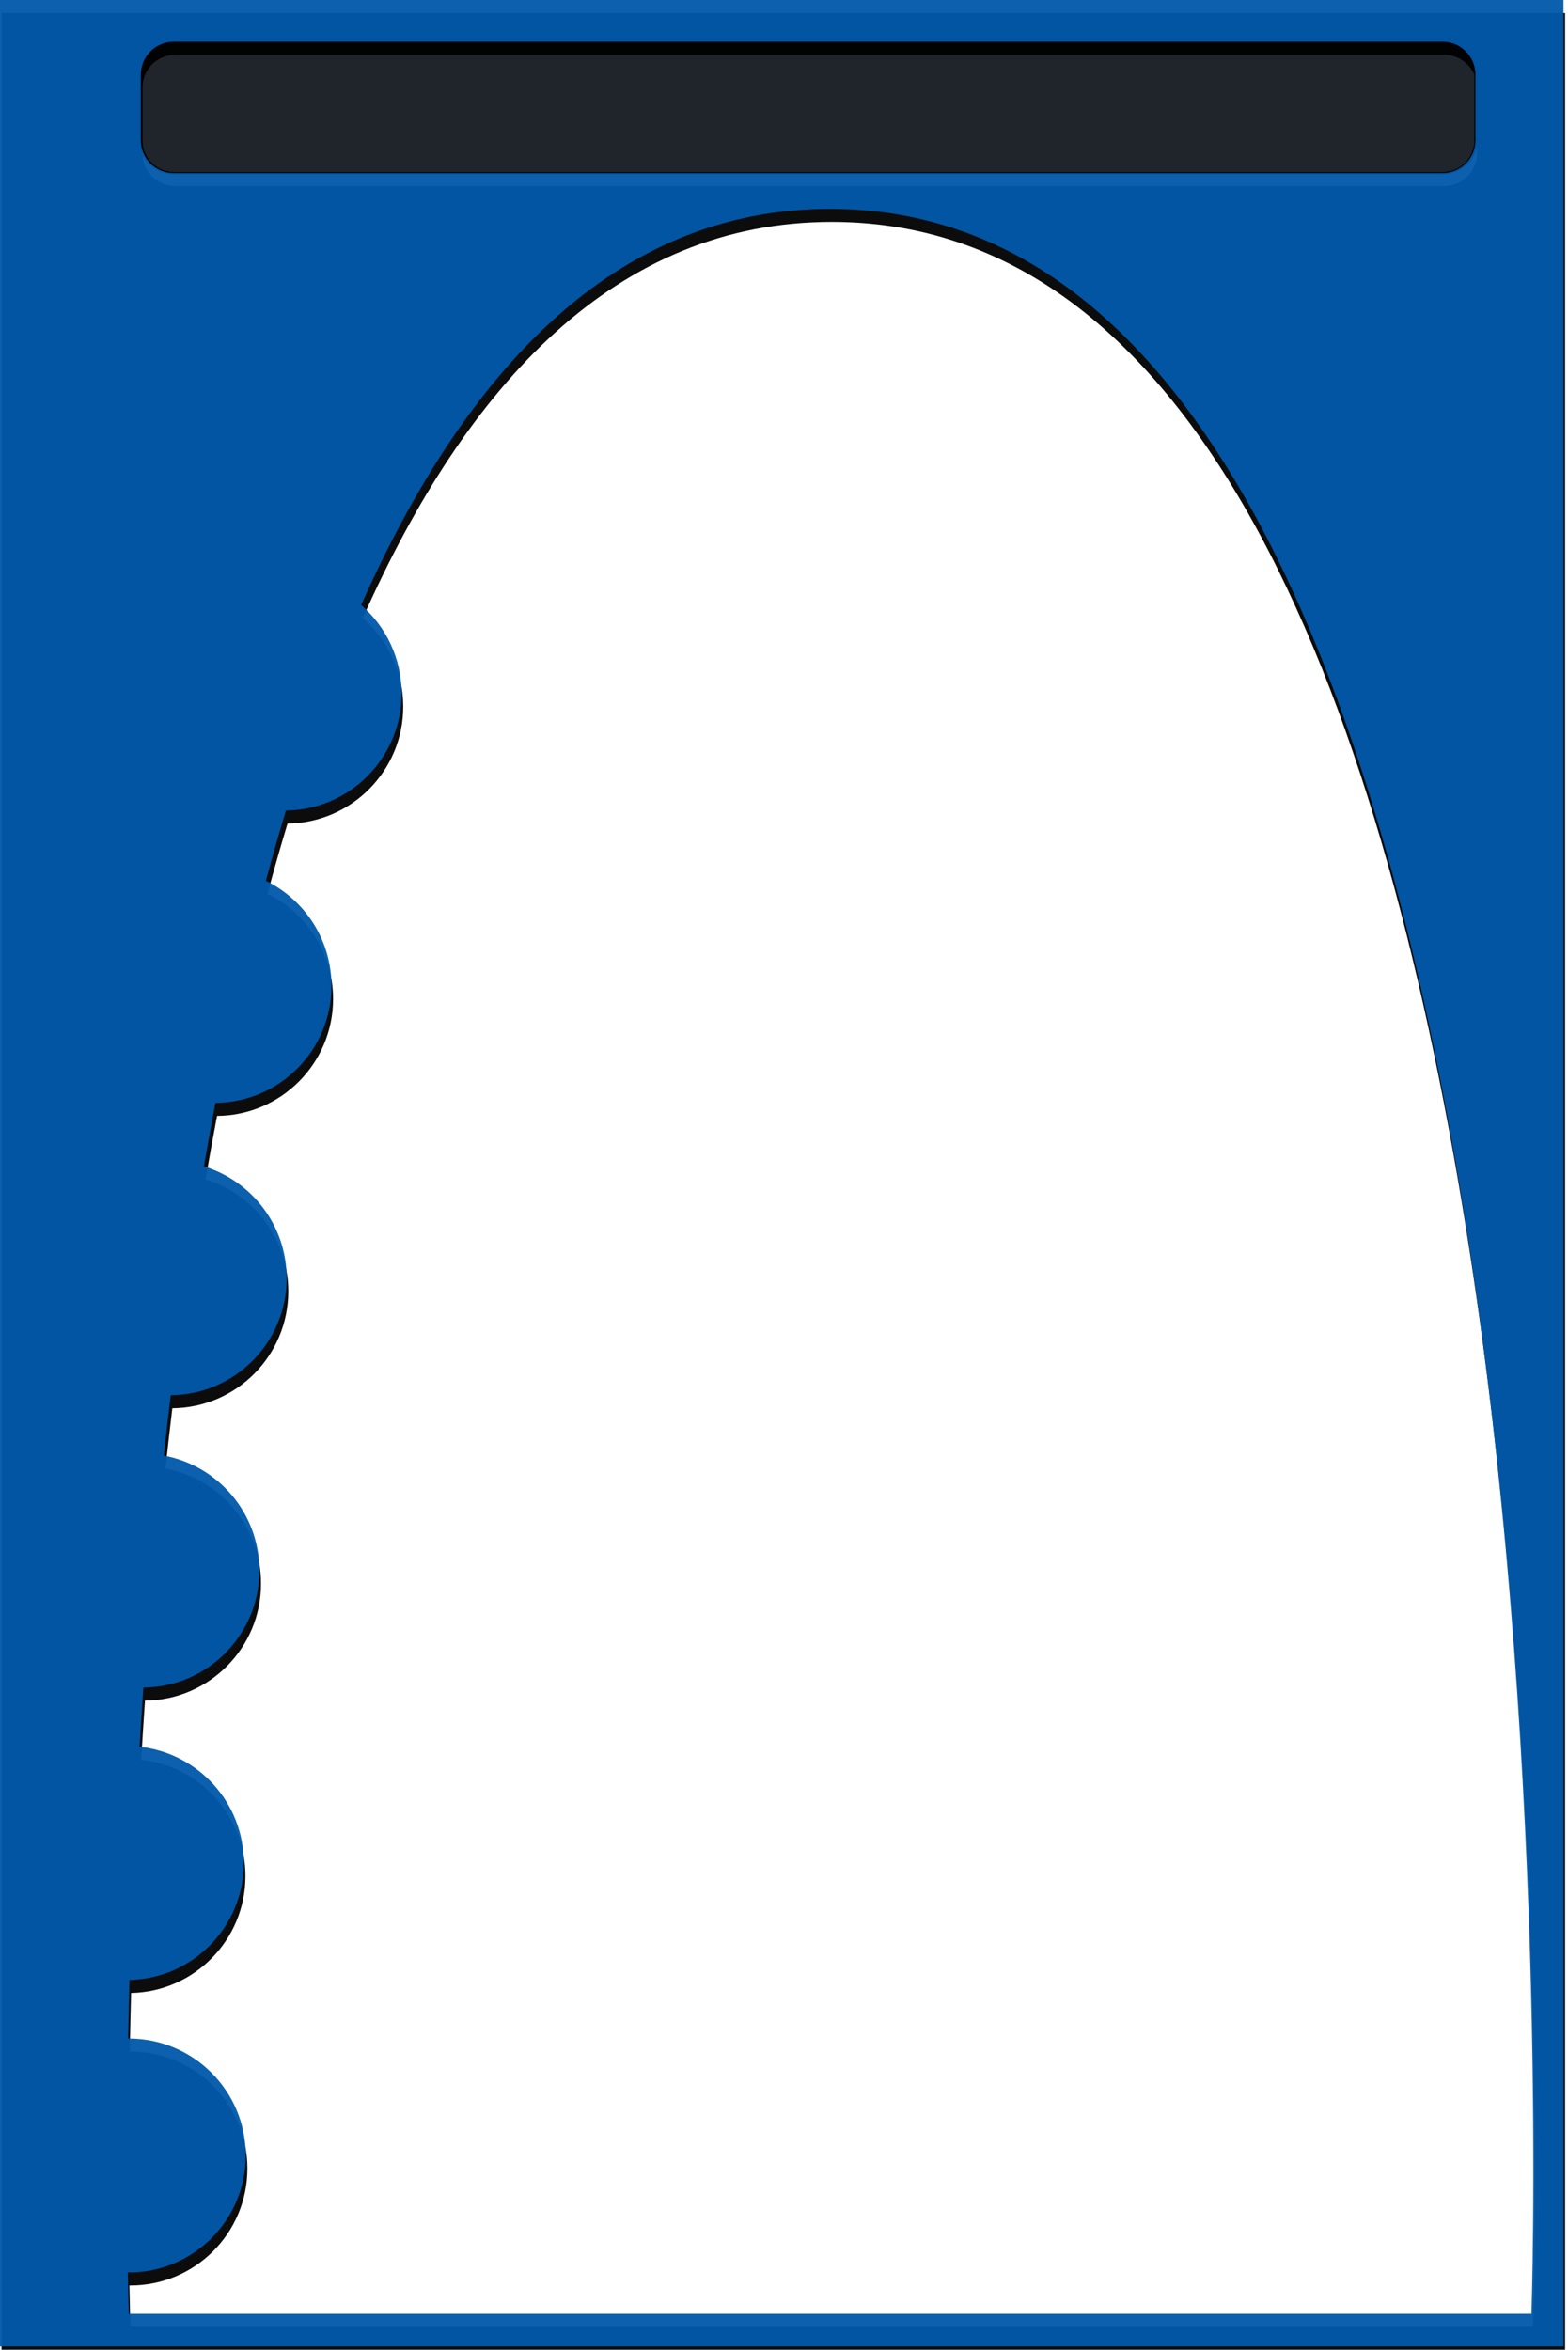 <?xml version="1.0" encoding="UTF-8" standalone="no"?>
<!DOCTYPE svg PUBLIC "-//W3C//DTD SVG 1.1//EN" "http://www.w3.org/Graphics/SVG/1.1/DTD/svg11.dtd">
<svg width="100%" height="100%" viewBox="0 0 231 346" version="1.1" xmlns="http://www.w3.org/2000/svg" xmlns:xlink="http://www.w3.org/1999/xlink" xml:space="preserve" xmlns:serif="http://www.serif.com/" style="fill-rule:evenodd;clip-rule:evenodd;stroke-linecap:round;stroke-linejoin:round;stroke-miterlimit:1.5;">
    <g transform="matrix(0.24,0,0,0.24,0,0)">
        <g transform="matrix(1.21,0,0,0.935,-130.998,-136.064)">
            <path d="M856.98,194.518C856.98,182.625 849.518,172.969 840.328,172.969L196.419,172.969C187.228,172.969 179.767,182.625 179.767,194.518L179.767,237.616C179.767,249.51 187.228,259.166 196.419,259.166L840.328,259.166C849.518,259.166 856.98,249.51 856.98,237.616L856.98,194.518Z" style="fill:rgb(31,37,43);stroke:black;stroke-width:1.54px;"/>
        </g>
        <g transform="matrix(1.333,0,0,1.333,-200.148,-209.312)">
            <path d="M870.861,163.022L150.861,163.022L150.861,1243.02L870.861,1243.02L870.861,163.022ZM317.2,441.526C365.104,333.772 434.067,259.166 533.156,259.166C890.232,259.166 856.101,1228 856.101,1228L210.211,1228C210.211,1228 209.974,1221.28 209.747,1208.97C209.907,1208.97 210.068,1208.97 210.229,1208.97C239.943,1208.97 264.067,1184.85 264.067,1155.13C264.067,1125.42 239.943,1101.3 210.229,1101.3L209.903,1101.3C210.065,1092.66 210.267,1083.67 210.518,1074.34C239.683,1073.71 263.17,1049.83 263.17,1020.51C263.17,992.771 242.139,969.901 215.163,966.99C215.701,958.037 216.285,948.954 216.92,939.762C246.444,939.542 270.346,915.503 270.346,885.926C270.346,859.567 251.362,837.607 226.334,832.984C227.335,823.764 228.392,814.499 229.509,805.201C259.022,804.962 282.905,780.931 282.905,751.366C282.905,727.125 266.85,706.605 244.802,699.868C246.489,690.093 248.256,680.343 250.102,670.641C279.631,670.426 303.538,646.385 303.538,616.805C303.538,595.563 291.209,577.177 273.323,568.421C276.266,557.493 279.342,546.702 282.556,536.079C312.012,535.778 335.832,511.772 335.832,482.245C335.832,465.986 328.609,451.4 317.2,441.526ZM830.31,197.348C830.31,189.008 823.538,182.236 815.198,182.236L230.858,182.236C222.517,182.236 215.746,189.008 215.746,197.348L215.746,227.572C215.746,235.912 222.517,242.683 230.858,242.683L815.198,242.683C823.538,242.683 830.31,235.912 830.31,227.572L830.31,197.348Z" style="fill-opacity:0.95;"/>
        </g>
        <g transform="matrix(1.333,0,0,1.333,-201.142,-217.312)">
            <path d="M870.861,163.022L150.861,163.022L150.861,1243.02L870.861,1243.02L870.861,163.022ZM317.2,441.526C365.104,333.772 434.067,259.166 533.156,259.166C890.232,259.166 856.101,1228 856.101,1228L210.211,1228C210.211,1228 209.974,1221.28 209.747,1208.97C209.907,1208.97 210.068,1208.97 210.229,1208.97C239.943,1208.97 264.067,1184.85 264.067,1155.13C264.067,1125.42 239.943,1101.3 210.229,1101.3L209.903,1101.3C210.065,1092.66 210.267,1083.67 210.518,1074.34C239.683,1073.71 263.17,1049.83 263.17,1020.51C263.17,992.771 242.139,969.901 215.163,966.99C215.701,958.037 216.285,948.954 216.92,939.762C246.444,939.542 270.346,915.503 270.346,885.926C270.346,859.567 251.362,837.607 226.334,832.984C227.335,823.764 228.392,814.499 229.509,805.201C259.022,804.962 282.905,780.931 282.905,751.366C282.905,727.125 266.85,706.605 244.802,699.868C246.489,690.093 248.256,680.343 250.102,670.641C279.631,670.426 303.538,646.385 303.538,616.805C303.538,595.563 291.209,577.177 273.323,568.421C276.266,557.493 279.342,546.702 282.556,536.079C312.012,535.778 335.832,511.772 335.832,482.245C335.832,465.986 328.609,451.4 317.2,441.526ZM830.31,197.348C830.31,189.008 823.538,182.236 815.198,182.236L230.858,182.236C222.517,182.236 215.746,189.008 215.746,197.348L215.746,227.572C215.746,235.912 222.517,242.683 230.858,242.683L815.198,242.683C823.538,242.683 830.31,235.912 830.31,227.572L830.31,197.348Z" style="fill:rgb(0,89,170);fill-opacity:0.95;"/>
        </g>
    </g>
</svg>
